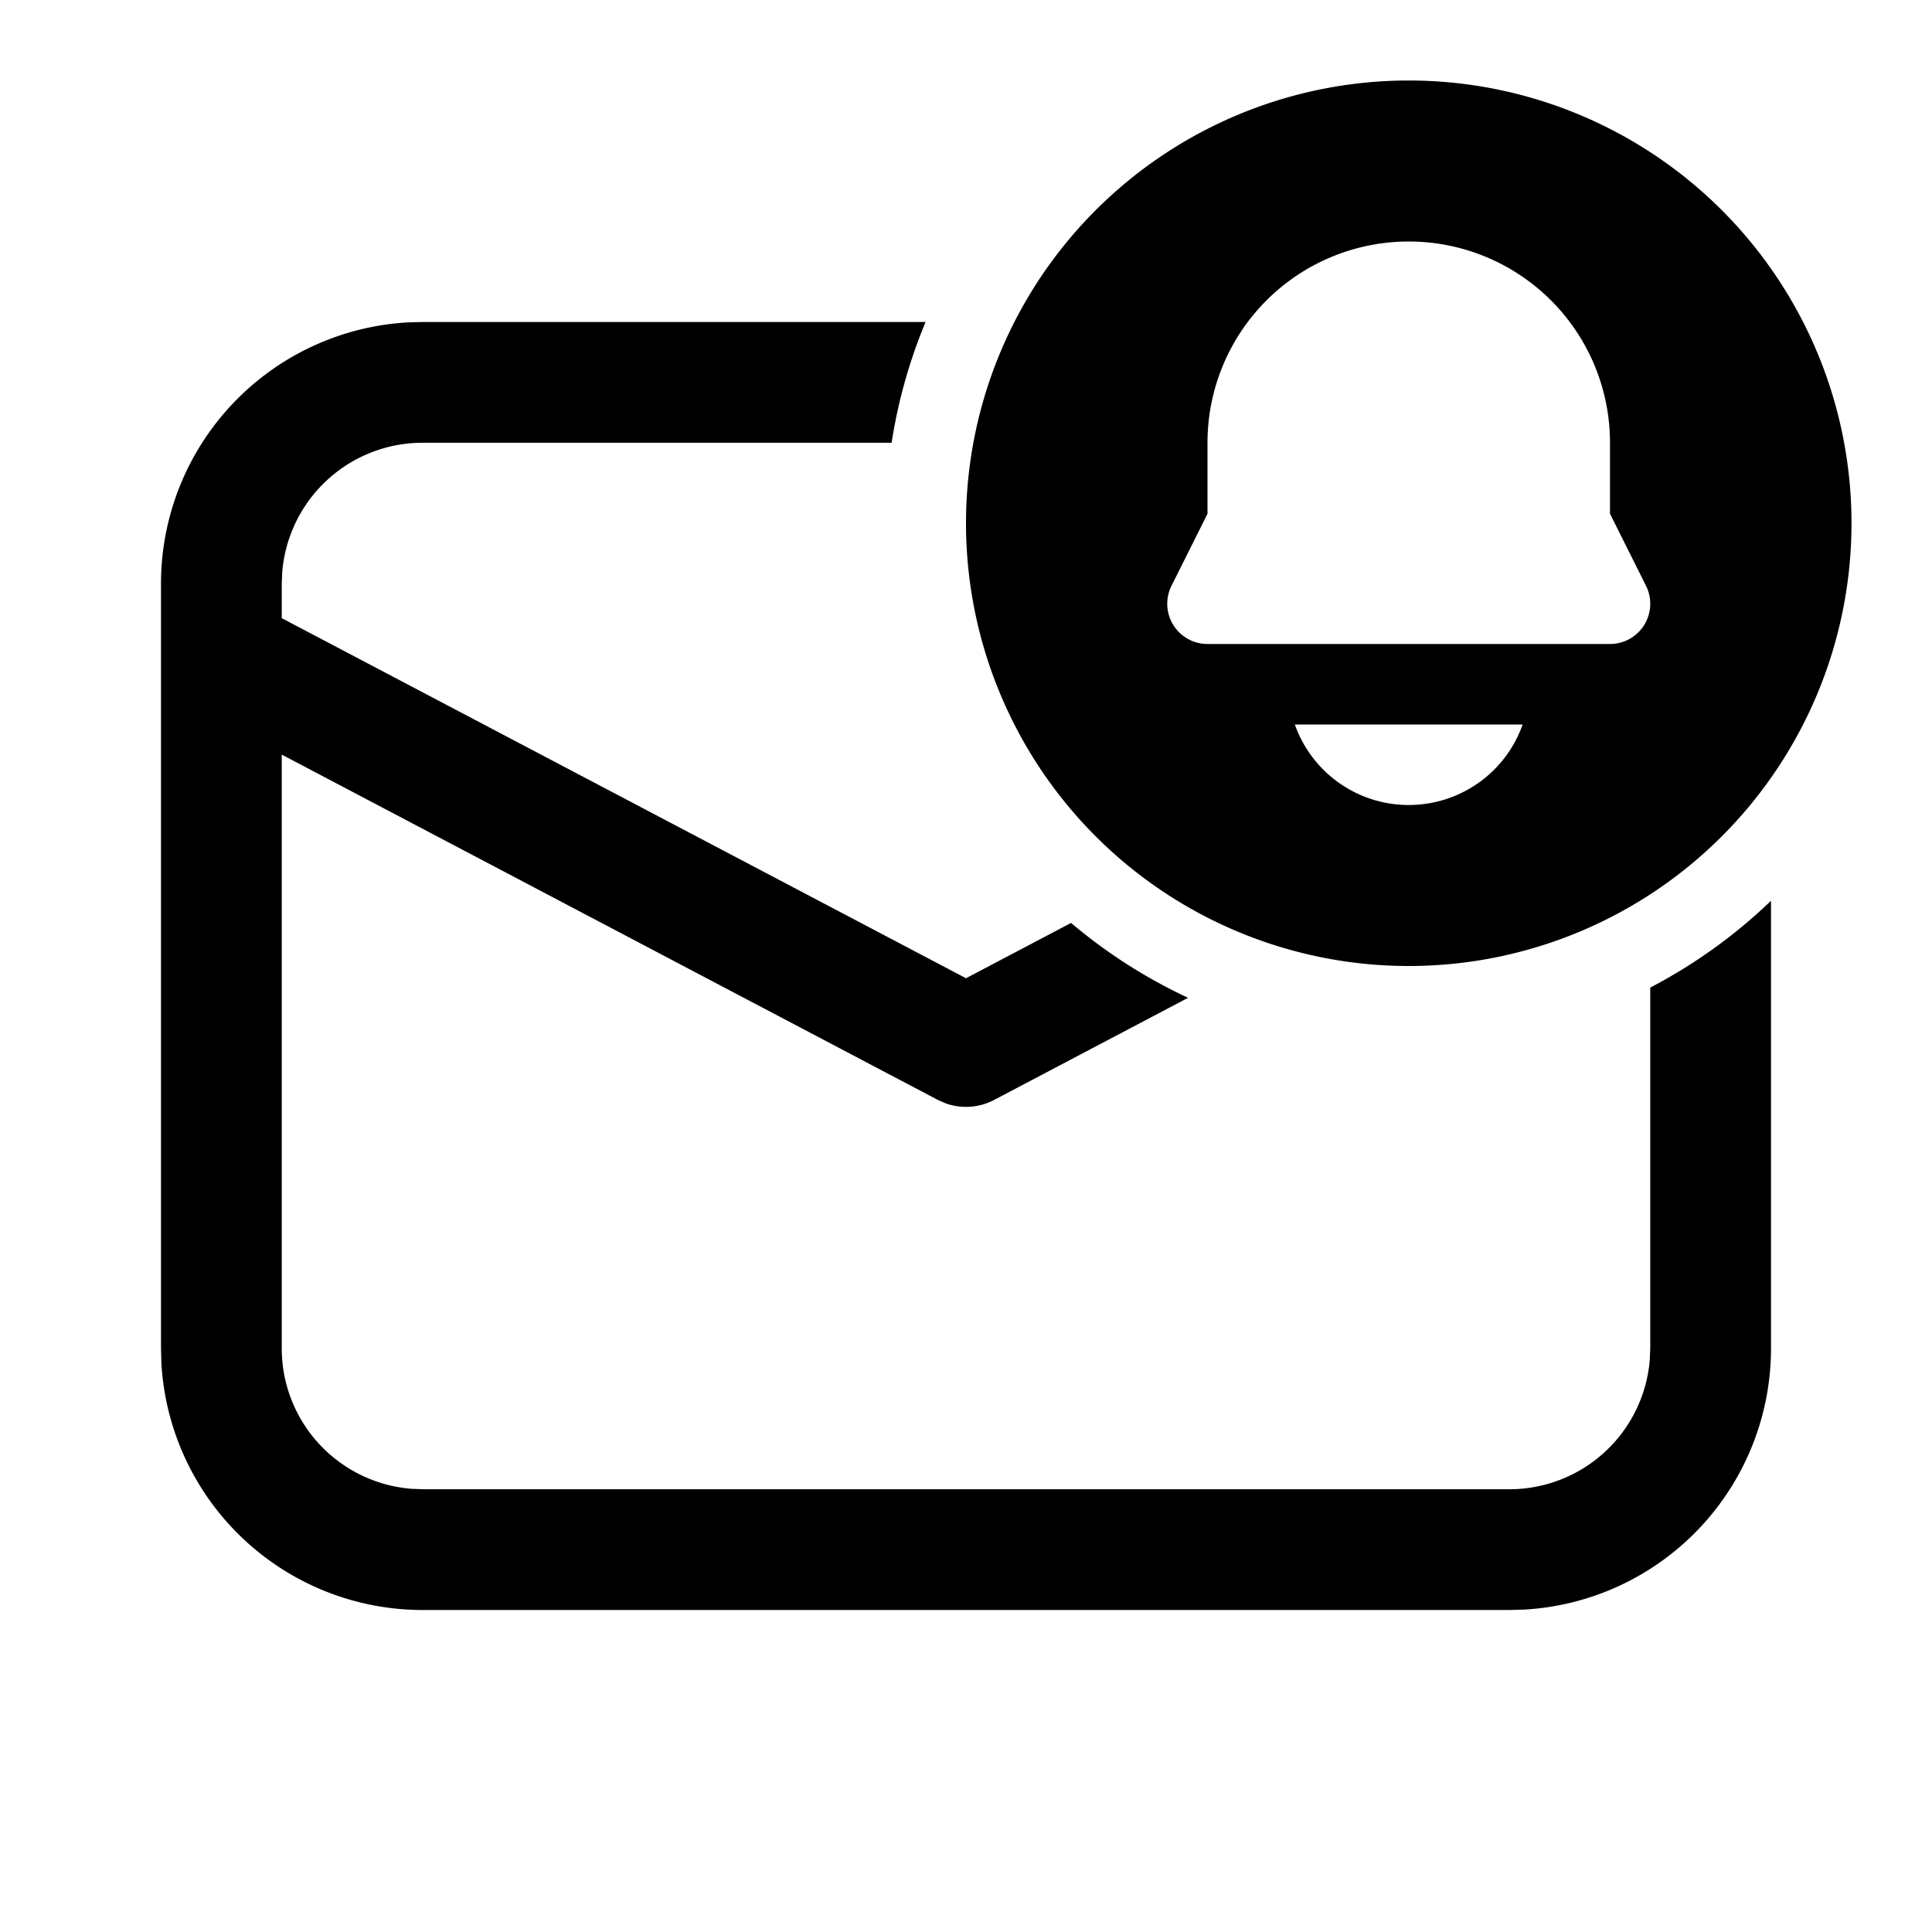 <svg width="24" height="24" viewBox="0 0 24 24" xmlns="http://www.w3.org/2000/svg"><path d="M23 6.5a5.5 5.5 0 1 1-11 0 5.5 5.5 0 0 1 11 0Zm-8-1v.882l-.447.894A.5.5 0 0 0 15 8h5a.5.5 0 0 0 .447-.724L20 6.382V5.5a2.5 2.5 0 0 0-5 0Zm2.5 4.5a1.5 1.5 0 0 0 1.415-1h-2.83a1.5 1.5 0 0 0 1.415 1Zm3 6.75v-4.482A6.518 6.518 0 0 0 22 11.19v5.56a3.25 3.25 0 0 1-3.066 3.245L18.75 20H5.25a3.25 3.25 0 0 1-3.245-3.066L2 16.75v-9.5a3.25 3.25 0 0 1 3.066-3.245L5.25 4h6.248a6.451 6.451 0 0 0-.422 1.5H5.25a1.75 1.75 0 0 0-1.744 1.606L3.5 7.25v.429l8.5 4.473 1.305-.687c.439.371.927.685 1.454.93l-2.41 1.269a.75.75 0 0 1-.602.042l-.096-.042L3.5 9.374v7.376a1.75 1.75 0 0 0 1.606 1.744l.144.006h13.5a1.75 1.75 0 0 0 1.744-1.607l.006-.143Z"/></svg>